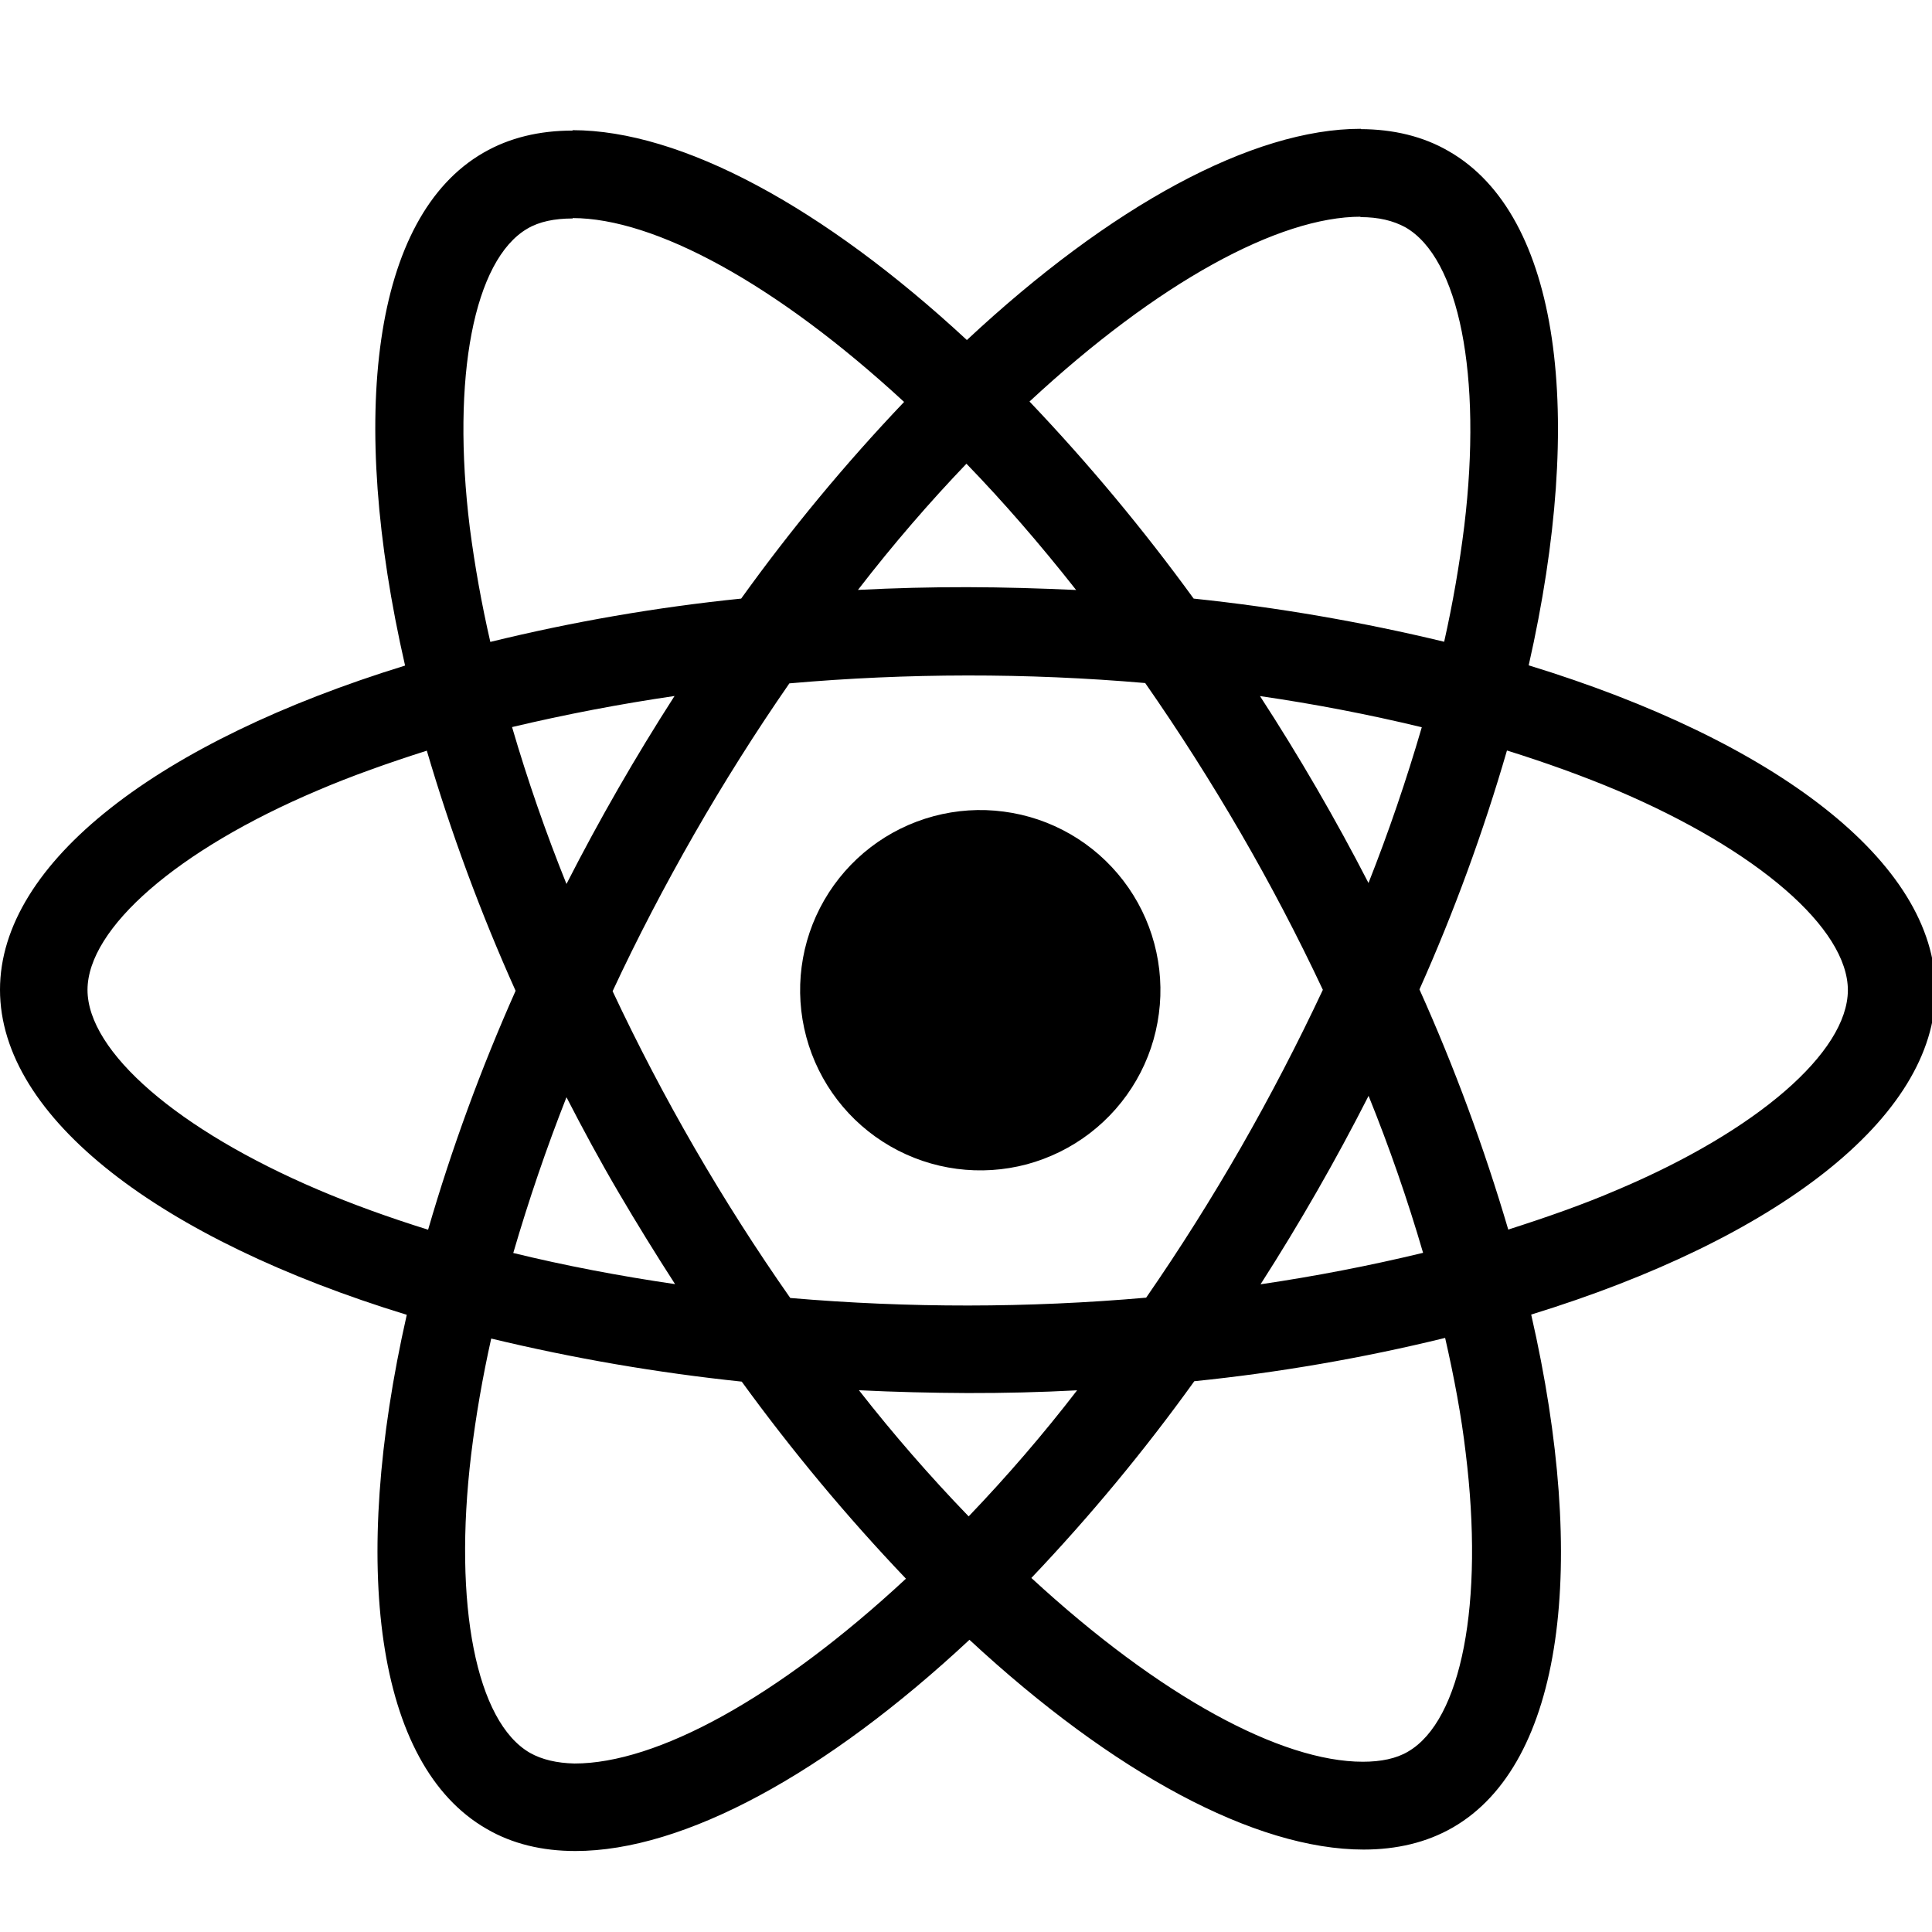 <svg width="24" height="24" viewBox="0 0 24 24" fill="none" xmlns="http://www.w3.org/2000/svg">
<path d="M24.043 12.302C24.043 10.71 22.048 9.202 18.99 8.265C19.695 5.151 19.381 2.673 17.998 1.879C17.679 1.693 17.306 1.605 16.9 1.604L16.9 2.697C17.126 2.697 17.307 2.741 17.459 2.824C18.125 3.206 18.415 4.661 18.19 6.532C18.13 7.016 18.047 7.496 17.94 7.972C16.916 7.725 15.876 7.546 14.828 7.436C14.203 6.576 13.522 5.758 12.789 4.988C14.386 3.505 15.886 2.692 16.905 2.692L16.905 1.6C15.558 1.599 13.794 2.559 12.011 4.224C10.226 2.569 8.461 1.618 7.113 1.617L7.114 2.709C8.128 2.71 9.633 3.518 11.231 4.993C10.501 5.76 9.825 6.576 9.207 7.436C8.157 7.543 7.116 7.723 6.091 7.974C5.983 7.505 5.898 7.031 5.836 6.554C5.605 4.683 5.889 3.228 6.55 2.841C6.698 2.753 6.889 2.714 7.114 2.714L7.114 1.622C6.703 1.622 6.329 1.71 6.006 1.897C4.629 2.689 4.321 5.163 5.032 8.268C1.984 9.207 -0.001 10.71 9.7686e-08 12.296C0.001 13.888 1.995 15.396 5.053 16.333C4.348 19.447 4.662 21.925 6.045 22.719C6.363 22.905 6.736 22.994 7.148 22.994C8.495 22.994 10.259 22.034 12.043 20.37C13.827 22.025 15.592 22.976 16.939 22.976C17.351 22.976 17.724 22.888 18.047 22.702C19.424 21.909 19.732 19.436 19.021 16.33C22.059 15.395 24.044 13.889 24.043 12.302ZM17.662 9.034C17.471 9.689 17.251 10.334 17 10.969C16.59 10.173 16.14 9.398 15.652 8.647C16.328 8.745 16.998 8.874 17.662 9.034ZM15.418 14.249C15.051 14.889 14.657 15.514 14.238 16.12C12.767 16.249 11.288 16.25 9.817 16.124C8.973 14.919 8.235 13.644 7.61 12.313C7.915 11.657 8.258 11.001 8.625 10.36C8.992 9.72 9.386 9.095 9.806 8.489C11.276 8.36 12.755 8.358 14.226 8.485C14.647 9.089 15.042 9.71 15.412 10.347C15.78 10.981 16.121 11.632 16.433 12.296C16.121 12.96 15.783 13.612 15.418 14.249L15.418 14.249ZM17.001 13.613C17.259 14.251 17.485 14.902 17.678 15.563C17.011 15.724 16.338 15.854 15.659 15.954C16.145 15.196 16.593 14.415 17.001 13.613ZM12.033 18.837C11.552 18.339 11.097 17.816 10.67 17.27C11.119 17.292 11.568 17.303 12.018 17.305C12.472 17.306 12.926 17.295 13.38 17.271C12.96 17.817 12.509 18.34 12.033 18.837ZM8.386 15.952C7.69 15.85 7.019 15.722 6.376 15.565C6.567 14.911 6.787 14.265 7.037 13.63C7.239 14.023 7.45 14.414 7.68 14.806C7.91 15.198 8.146 15.58 8.386 15.952ZM12.006 5.761C12.462 6.232 12.917 6.756 13.368 7.329C12.928 7.309 12.476 7.295 12.021 7.294C11.566 7.293 11.112 7.305 10.658 7.328C11.099 6.756 11.555 6.231 12.005 5.761L12.006 5.761ZM8.38 8.645C7.894 9.401 7.446 10.18 7.037 10.981C6.78 10.343 6.554 9.692 6.361 9.032C7.028 8.874 7.701 8.745 8.379 8.646L8.38 8.645ZM3.945 14.776C2.211 14.036 1.088 13.066 1.087 12.297C1.088 11.528 2.21 10.554 3.944 9.82C4.366 9.639 4.826 9.477 5.302 9.325C5.602 10.344 5.97 11.34 6.405 12.308C5.976 13.272 5.612 14.263 5.318 15.276C4.832 15.124 4.371 14.958 3.945 14.776ZM6.584 21.775C5.917 21.392 5.628 19.938 5.853 18.067C5.912 17.584 5.996 17.103 6.102 16.628C7.127 16.875 8.166 17.053 9.214 17.163C9.839 18.023 10.52 18.841 11.254 19.611C9.656 21.095 8.157 21.907 7.137 21.907C6.917 21.902 6.731 21.858 6.584 21.775ZM18.207 18.045C18.438 19.916 18.155 21.371 17.493 21.758C17.346 21.846 17.154 21.885 16.93 21.885C15.915 21.885 14.411 21.076 12.812 19.602C13.542 18.834 14.218 18.018 14.836 17.158C15.886 17.051 16.927 16.871 17.952 16.62C18.065 17.115 18.154 17.59 18.207 18.045ZM20.094 14.779C19.672 14.961 19.212 15.122 18.736 15.274C18.436 14.256 18.068 13.259 17.633 12.291C18.063 11.328 18.426 10.336 18.72 9.323C19.206 9.475 19.667 9.641 20.098 9.823C21.833 10.563 22.955 11.533 22.955 12.302C22.951 13.071 21.829 14.045 20.094 14.779Z" fill="currentColor"/>
<path d="M12.757 14.463C13.041 14.386 13.307 14.255 13.54 14.076C13.773 13.897 13.969 13.674 14.116 13.419C14.263 13.165 14.358 12.884 14.396 12.592C14.435 12.301 14.415 12.005 14.339 11.721C14.263 11.437 14.132 11.171 13.953 10.938C13.774 10.705 13.551 10.509 13.296 10.362C13.041 10.215 12.761 10.12 12.469 10.082C12.178 10.043 11.882 10.063 11.598 10.139C11.024 10.293 10.536 10.668 10.239 11.182C9.942 11.696 9.862 12.307 10.016 12.881C10.17 13.454 10.545 13.943 11.059 14.239C11.573 14.536 12.184 14.616 12.757 14.463Z" fill="currentColor"/>
</svg>
